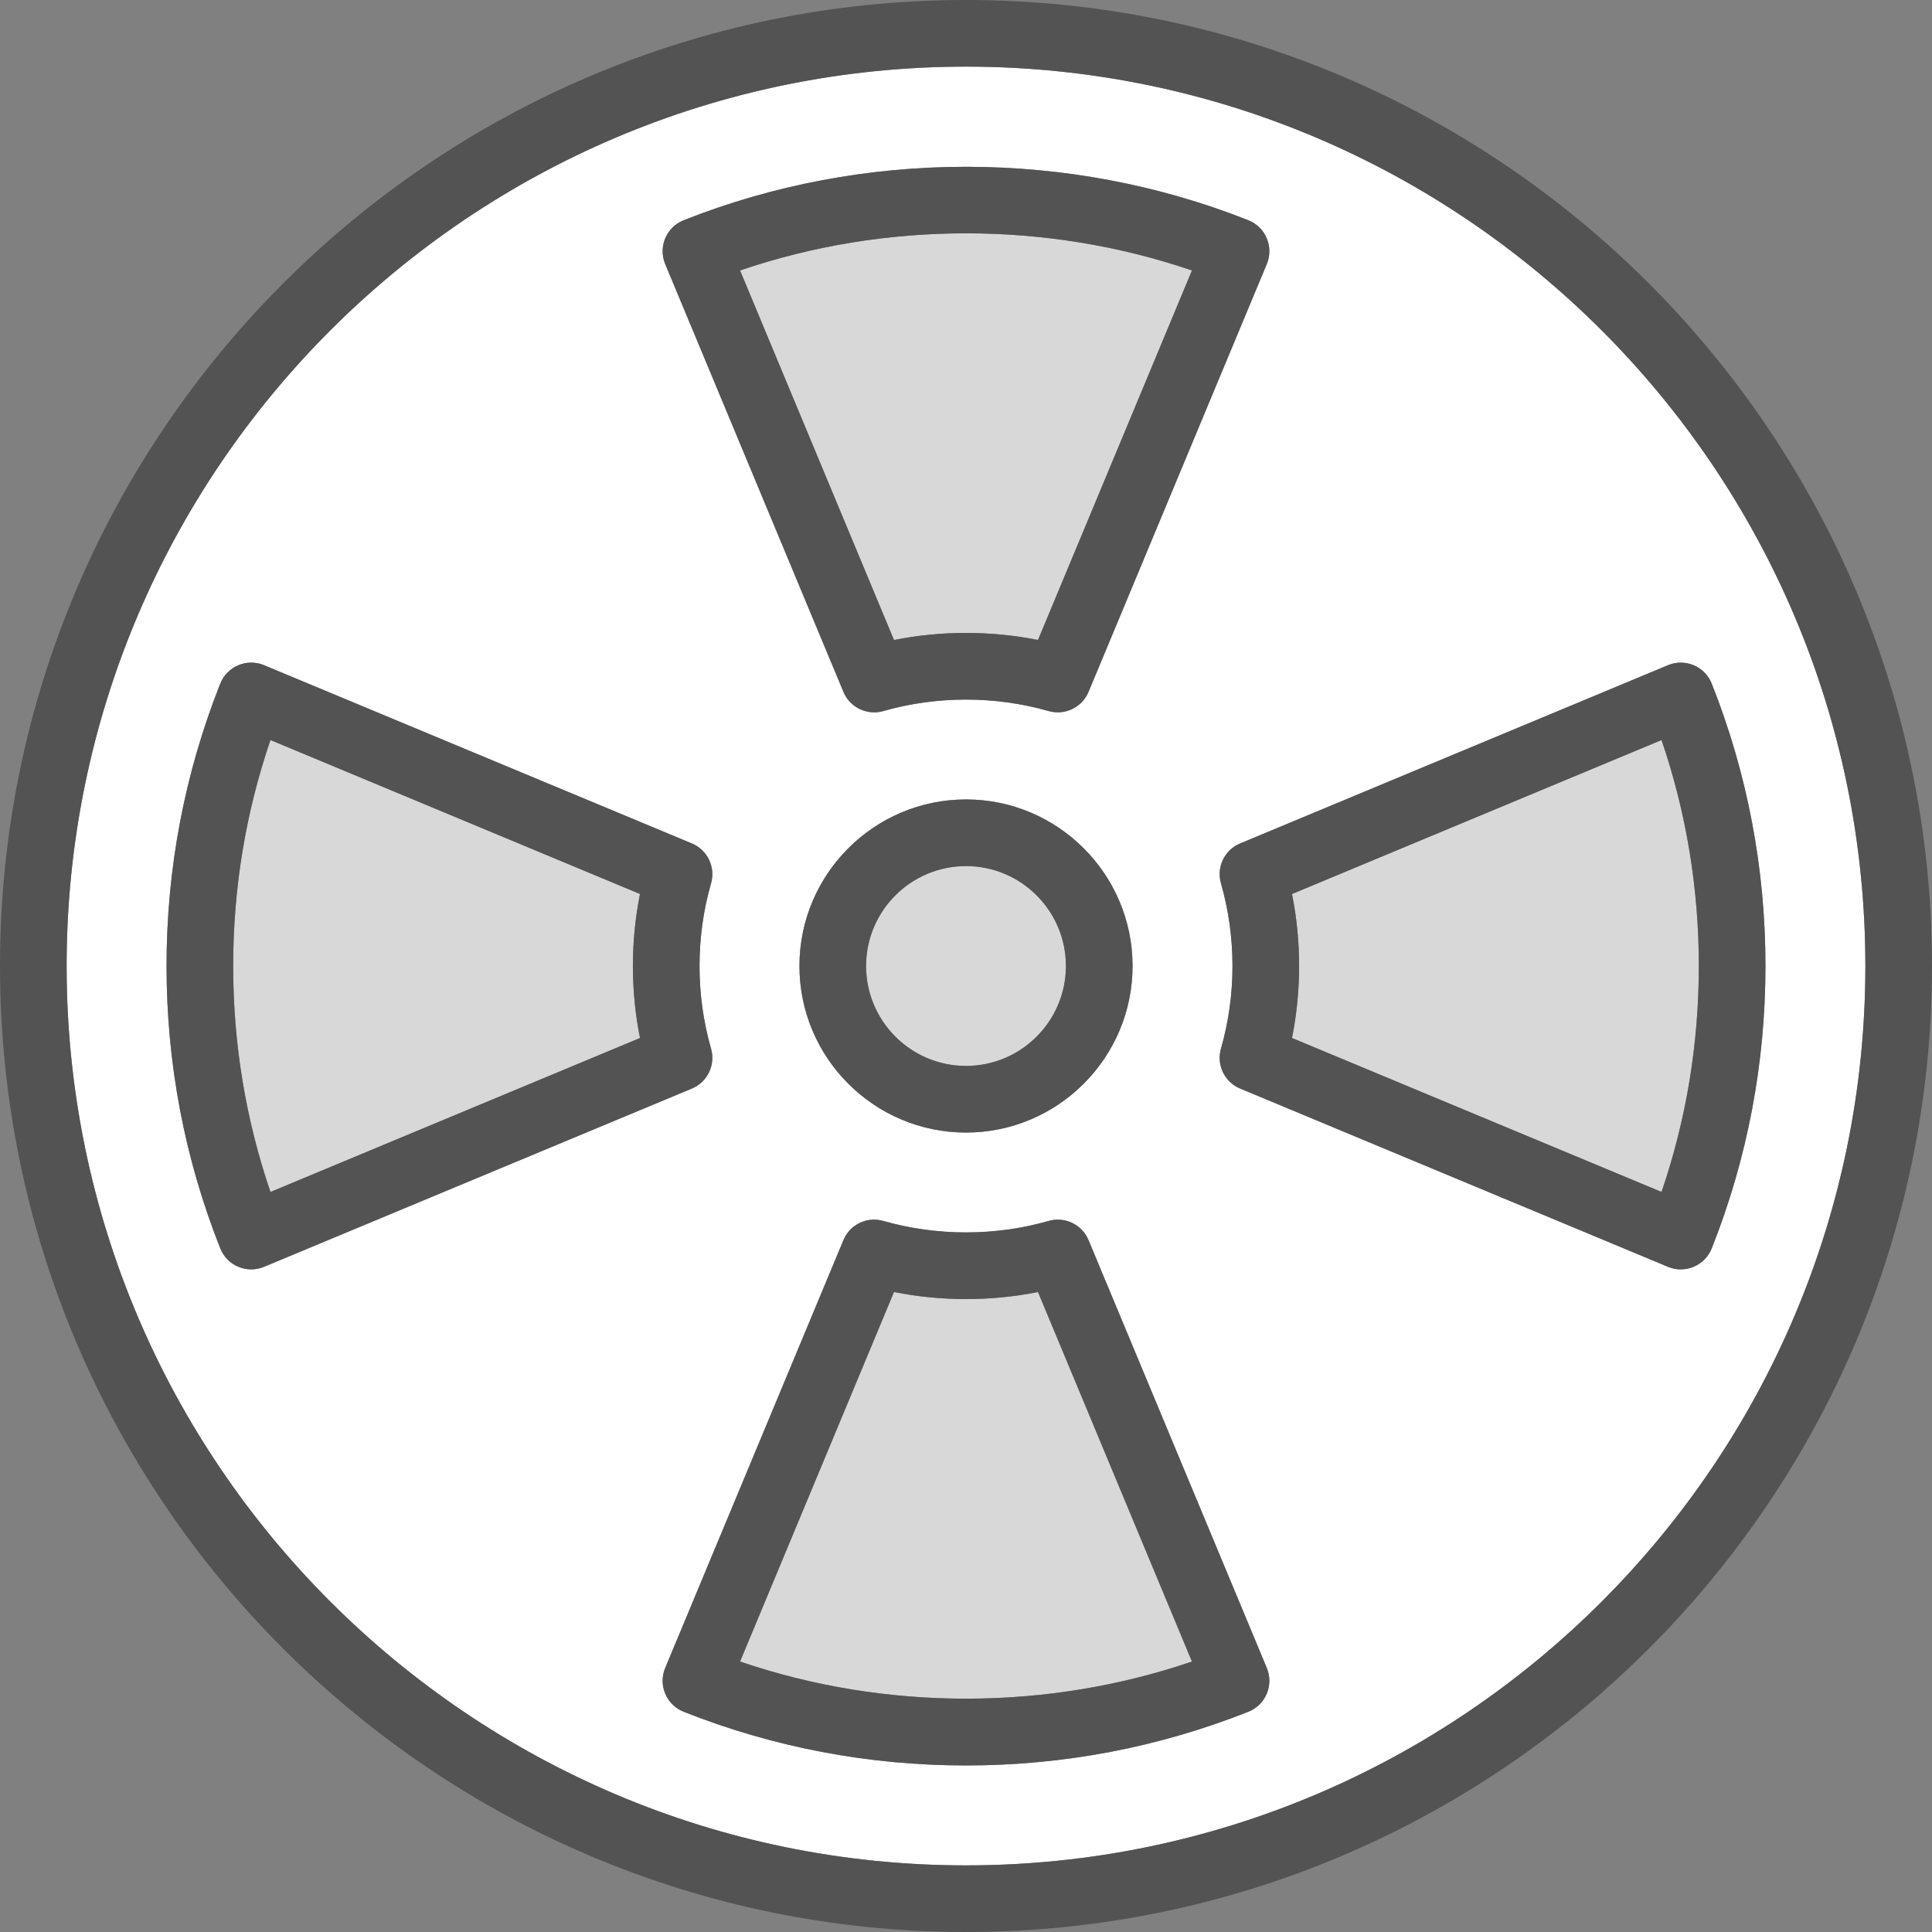 <?xml version="1.0" encoding="utf-8"?>
<!-- Generator: Adobe Illustrator 19.2.0, SVG Export Plug-In . SVG Version: 6.00 Build 0)  -->
<svg version="1.1" id="radiationsign" xmlns="http://www.w3.org/2000/svg" xmlns:xlink="http://www.w3.org/1999/xlink" x="0px"
	 y="0px" viewBox="0 0 232 232" enable-background="new 0 0 232 232" xml:space="preserve">
<rect x="0" y="0" width="232" height="232" fill="#808080" stroke="none"/>
<g>
	<path fill="#D8D8D8" d="M116,104c-6.617,0-12,5.383-12,12s5.383,12,12,12s12-5.383,12-12S122.617,104,116,104z"/>
	<path fill="#D8D8D8" d="M32.477,88.865C29.504,97.57,28,106.68,28,116s1.504,18.43,4.477,27.135l44.375-18.488
		C76.285,121.814,76,118.918,76,116s0.285-5.814,0.852-8.646L32.477,88.865z"/>
	<path fill="#D8D8D8" d="M107.352,155.148l-18.484,44.375c17.406,5.945,36.859,5.945,54.266,0l-18.488-44.373
		C118.973,156.279,113.023,156.281,107.352,155.148z"/>
	<path fill="#D8D8D8" d="M124.644,76.85l18.488-44.373c-17.406-5.945-36.859-5.945-54.266,0l18.484,44.375
		C113.023,75.719,118.973,75.721,124.644,76.85z"/>
	<path fill="#D8D8D8" d="M155.148,107.353C155.715,110.186,156,113.082,156,116s-0.285,5.814-0.852,8.646l44.375,18.488
		C202.496,134.43,204,125.32,204,116s-1.504-18.43-4.477-27.135L155.148,107.353z"/>
	<path fill="#FFFFFF" d="M116,8C56.449,8,8,56.449,8,116s48.449,108,108,108s108-48.449,108-108S175.551,8,116,8z
		 M79.887,28.613c0.414-0.988,1.211-1.768,2.207-2.164c21.586-8.559,46.227-8.559,67.812,0
		c0.996,0.397,1.793,1.176,2.207,2.164c0.418,0.988,0.422,2.103,0.008,3.094l-21.406,51.371
		c-0.781,1.871-2.84,2.861-4.793,2.307c-6.414-1.836-13.426-1.836-19.848,0c-0.367,0.105-0.738,0.154-1.102,0.154
		c-1.578,0-3.059-0.94-3.691-2.461L79.879,31.707C79.465,30.717,79.469,29.602,79.887,28.613z M136,116
		c0,11.027-8.973,20-20,20s-20-8.973-20-20s8.973-20,20-20S136,104.973,136,116z M31.707,152.121
		c-0.492,0.205-1.016,0.309-1.539,0.309c-0.527,0-1.059-0.105-1.555-0.315c-0.988-0.418-1.77-1.213-2.164-2.211
		C22.172,139.115,20,127.707,20,116s2.172-23.115,6.449-33.904c0.395-0.998,1.176-1.793,2.164-2.211
		s2.106-0.424,3.094-0.006l51.371,21.404c1.875,0.779,2.867,2.842,2.305,4.793C84.465,109.281,84,112.619,84,116
		s0.465,6.719,1.383,9.924c0.562,1.951-0.43,4.014-2.305,4.793L31.707,152.121z M152.113,203.387
		c-0.414,0.988-1.211,1.768-2.207,2.164C139.113,209.83,127.707,212,116,212s-23.113-2.17-33.906-6.449
		c-0.996-0.397-1.793-1.176-2.207-2.164c-0.418-0.988-0.422-2.103-0.008-3.094l21.402-51.371
		c0.777-1.873,2.828-2.873,4.793-2.307c6.422,1.836,13.434,1.836,19.848,0c1.961-0.559,4.016,0.434,4.793,2.307
		l21.406,51.371C152.535,201.283,152.531,202.398,152.113,203.387z M203.387,152.115
		c-0.496,0.209-1.027,0.315-1.555,0.315c-0.523,0-1.047-0.102-1.539-0.309l-51.371-21.404
		c-1.875-0.779-2.867-2.842-2.305-4.793C147.535,122.719,148,119.381,148,116s-0.465-6.719-1.383-9.924
		c-0.562-1.951,0.43-4.014,2.305-4.793l51.371-21.404c0.988-0.41,2.106-0.41,3.094,0.006
		c0.988,0.418,1.77,1.213,2.164,2.211C209.828,92.885,212,104.293,212,116s-2.172,23.115-6.449,33.904
		C205.156,150.902,204.375,151.697,203.387,152.115z"/>
	<path fill="#535353" d="M116,0C52.039,0,0,52.037,0,116s52.039,116,116,116s116-52.037,116-116S179.961,0,116,0z M116,224
		C56.449,224,8,175.551,8,116S56.449,8,116,8s108,48.449,108,108S175.551,224,116,224z"/>
	<path fill="#535353" d="M130.715,148.922c-0.777-1.873-2.832-2.865-4.793-2.307c-6.414,1.836-13.426,1.836-19.848,0
		c-1.965-0.566-4.016,0.434-4.793,2.307L79.879,200.293c-0.414,0.99-0.41,2.106,0.008,3.094
		c0.414,0.988,1.211,1.768,2.207,2.164C92.887,209.83,104.293,212,116,212s23.113-2.17,33.906-6.449
		c0.996-0.397,1.793-1.176,2.207-2.164c0.418-0.988,0.422-2.103,0.008-3.094L130.715,148.922z M88.867,199.523
		l18.484-44.375c5.672,1.133,11.621,1.131,17.293,0.002l18.488,44.373C125.727,205.469,106.273,205.469,88.867,199.523z
		"/>
	<path fill="#535353" d="M116,96c-11.027,0-20,8.973-20,20s8.973,20,20,20s20-8.973,20-20S127.027,96,116,96z M116,128
		c-6.617,0-12-5.383-12-12s5.383-12,12-12s12,5.383,12,12S122.617,128,116,128z"/>
	<path fill="#535353" d="M101.281,83.078c0.633,1.522,2.113,2.461,3.691,2.461c0.363,0,0.734-0.049,1.102-0.154
		c6.422-1.836,13.434-1.836,19.848,0c1.953,0.555,4.012-0.435,4.793-2.307l21.406-51.371
		c0.414-0.99,0.41-2.106-0.008-3.094c-0.414-0.988-1.211-1.768-2.207-2.164c-21.586-8.559-46.227-8.559-67.812,0
		c-0.996,0.397-1.793,1.176-2.207,2.164c-0.418,0.988-0.422,2.103-0.008,3.094L101.281,83.078z M143.133,32.477
		l-18.488,44.373c-5.672-1.129-11.621-1.131-17.293,0.002l-18.484-44.375C106.273,26.531,125.727,26.531,143.133,32.477
		z"/>
	<path fill="#535353" d="M205.551,82.096c-0.395-0.998-1.176-1.793-2.164-2.211c-0.988-0.416-2.106-0.416-3.094-0.006
		l-51.371,21.404c-1.875,0.779-2.867,2.842-2.305,4.793C147.535,109.281,148,112.619,148,116s-0.465,6.719-1.383,9.924
		c-0.562,1.951,0.43,4.014,2.305,4.793l51.371,21.404c0.492,0.207,1.016,0.309,1.539,0.309
		c0.527,0,1.059-0.105,1.555-0.315c0.988-0.418,1.77-1.213,2.164-2.211C209.828,139.115,212,127.707,212,116
		S209.828,92.885,205.551,82.096z M199.523,143.135l-44.375-18.488C155.715,121.814,156,118.918,156,116
		s-0.285-5.814-0.852-8.646l44.375-18.488C202.496,97.57,204,106.68,204,116S202.496,134.43,199.523,143.135z"/>
	<path fill="#535353" d="M85.383,125.924C84.465,122.719,84,119.381,84,116s0.465-6.719,1.383-9.924
		c0.562-1.951-0.43-4.014-2.305-4.793L31.707,79.879c-0.988-0.418-2.106-0.412-3.094,0.006
		s-1.77,1.213-2.164,2.211C22.172,92.885,20,104.293,20,116s2.172,23.115,6.449,33.904
		c0.395,0.998,1.176,1.793,2.164,2.211c0.496,0.209,1.027,0.315,1.555,0.315c0.523,0,1.047-0.103,1.539-0.309
		l51.371-21.404C84.953,129.938,85.945,127.875,85.383,125.924z M76.852,124.647l-44.375,18.488
		C29.504,134.43,28,125.32,28,116s1.504-18.43,4.477-27.135l44.375,18.488C76.285,110.186,76,113.082,76,116
		S76.285,121.814,76.852,124.647z"/>
</g>
</svg>
